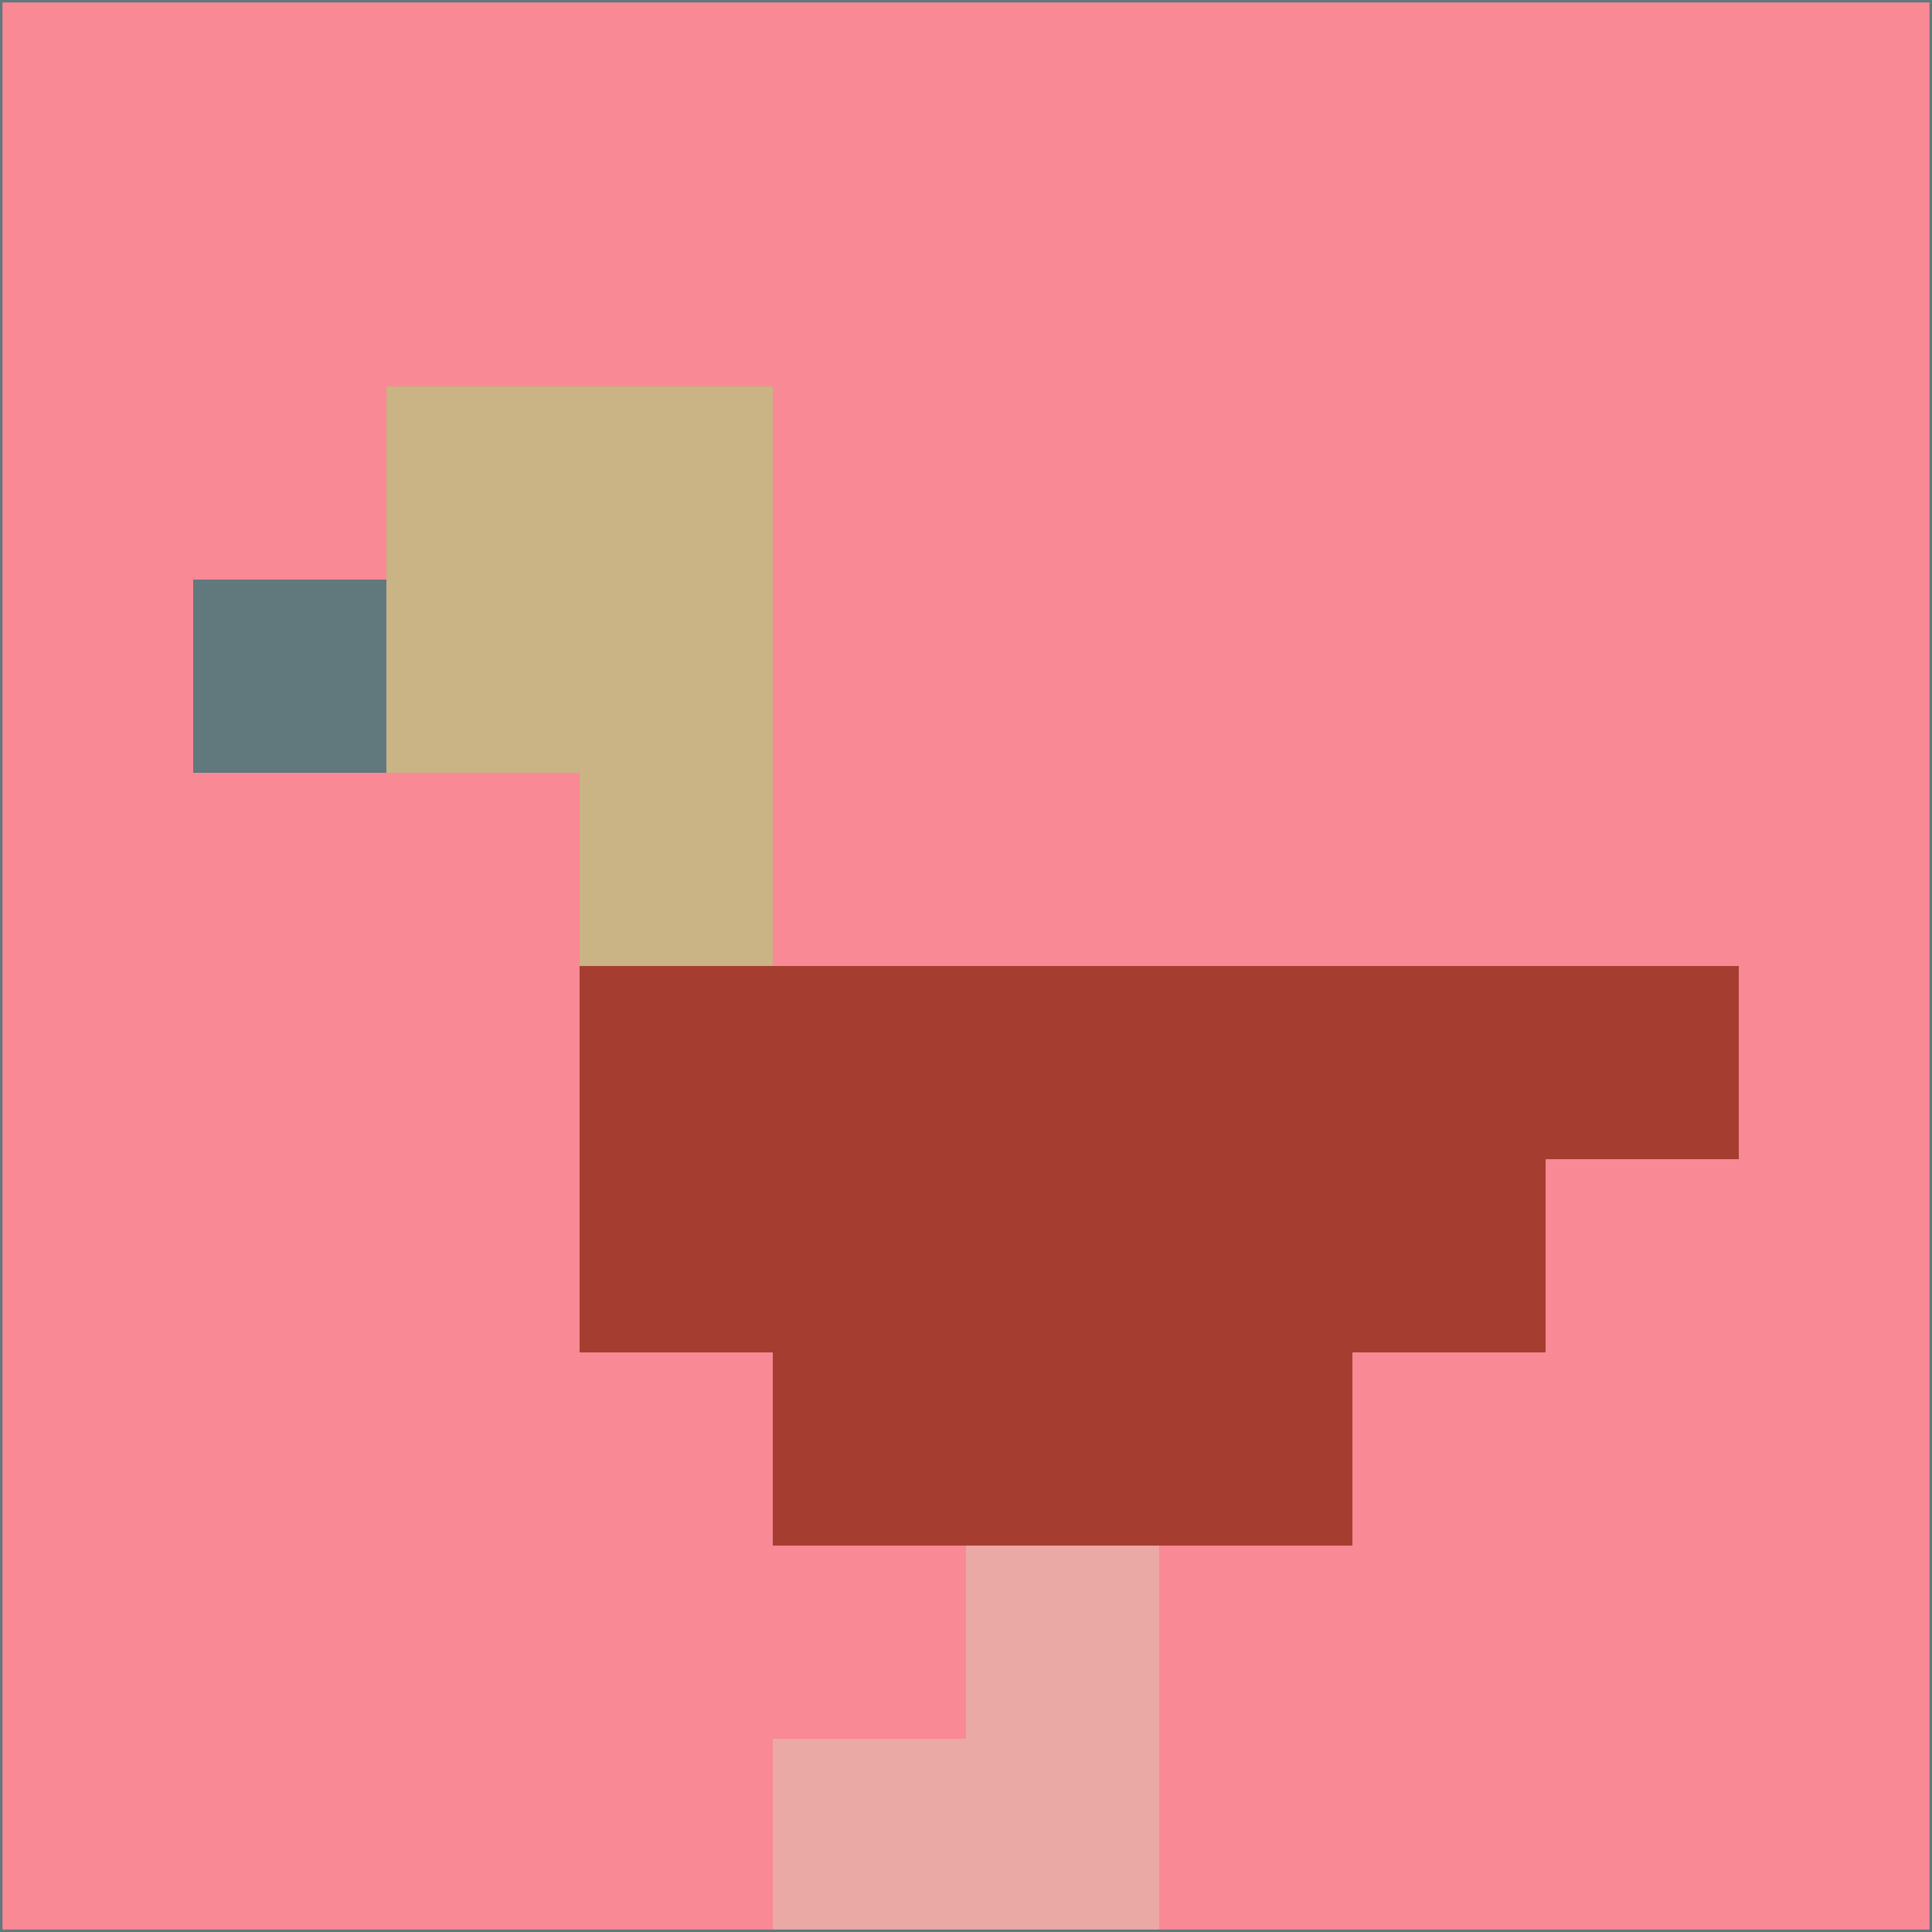 <svg xmlns="http://www.w3.org/2000/svg" version="1.1" width="785" height="785">
  <title>'goose-pfp-694263' by Dmitri Cherniak (Cyberpunk Edition)</title>
  <desc>
    seed=574263
    backgroundColor=#f98995
    padding=20
    innerPadding=0
    timeout=500
    dimension=1
    border=false
    Save=function(){return n.handleSave()}
    frame=12

    Rendered at 2024-09-15T22:37:00.877Z
    Generated in 1ms
    Modified for Cyberpunk theme with new color scheme
  </desc>
  <defs/>
  <rect width="100%" height="100%" fill="#f98995"/>
  <g>
    <g id="0-0">
      <rect x="0" y="0" height="785" width="785" fill="#f98995"/>
      <g>
        <!-- Neon blue -->
        <rect id="0-0-2-2-2-2" x="157" y="157" width="157" height="157" fill="#cab385"/>
        <rect id="0-0-3-2-1-4" x="235.5" y="157" width="78.5" height="314" fill="#cab385"/>
        <!-- Electric purple -->
        <rect id="0-0-4-5-5-1" x="314" y="392.5" width="392.5" height="78.5" fill="#a53e30"/>
        <rect id="0-0-3-5-5-2" x="235.5" y="392.5" width="392.5" height="157" fill="#a53e30"/>
        <rect id="0-0-4-5-3-3" x="314" y="392.5" width="235.5" height="235.5" fill="#a53e30"/>
        <!-- Neon pink -->
        <rect id="0-0-1-3-1-1" x="78.5" y="235.5" width="78.5" height="78.5" fill="#61787d"/>
        <!-- Cyber yellow -->
        <rect id="0-0-5-8-1-2" x="392.5" y="628" width="78.5" height="157" fill="#eba9a5"/>
        <rect id="0-0-4-9-2-1" x="314" y="706.5" width="157" height="78.5" fill="#eba9a5"/>
      </g>
      <rect x="0" y="0" stroke="#61787d" stroke-width="2" height="785" width="785" fill="none"/>
    </g>
  </g>
  <script xmlns=""/>
</svg>